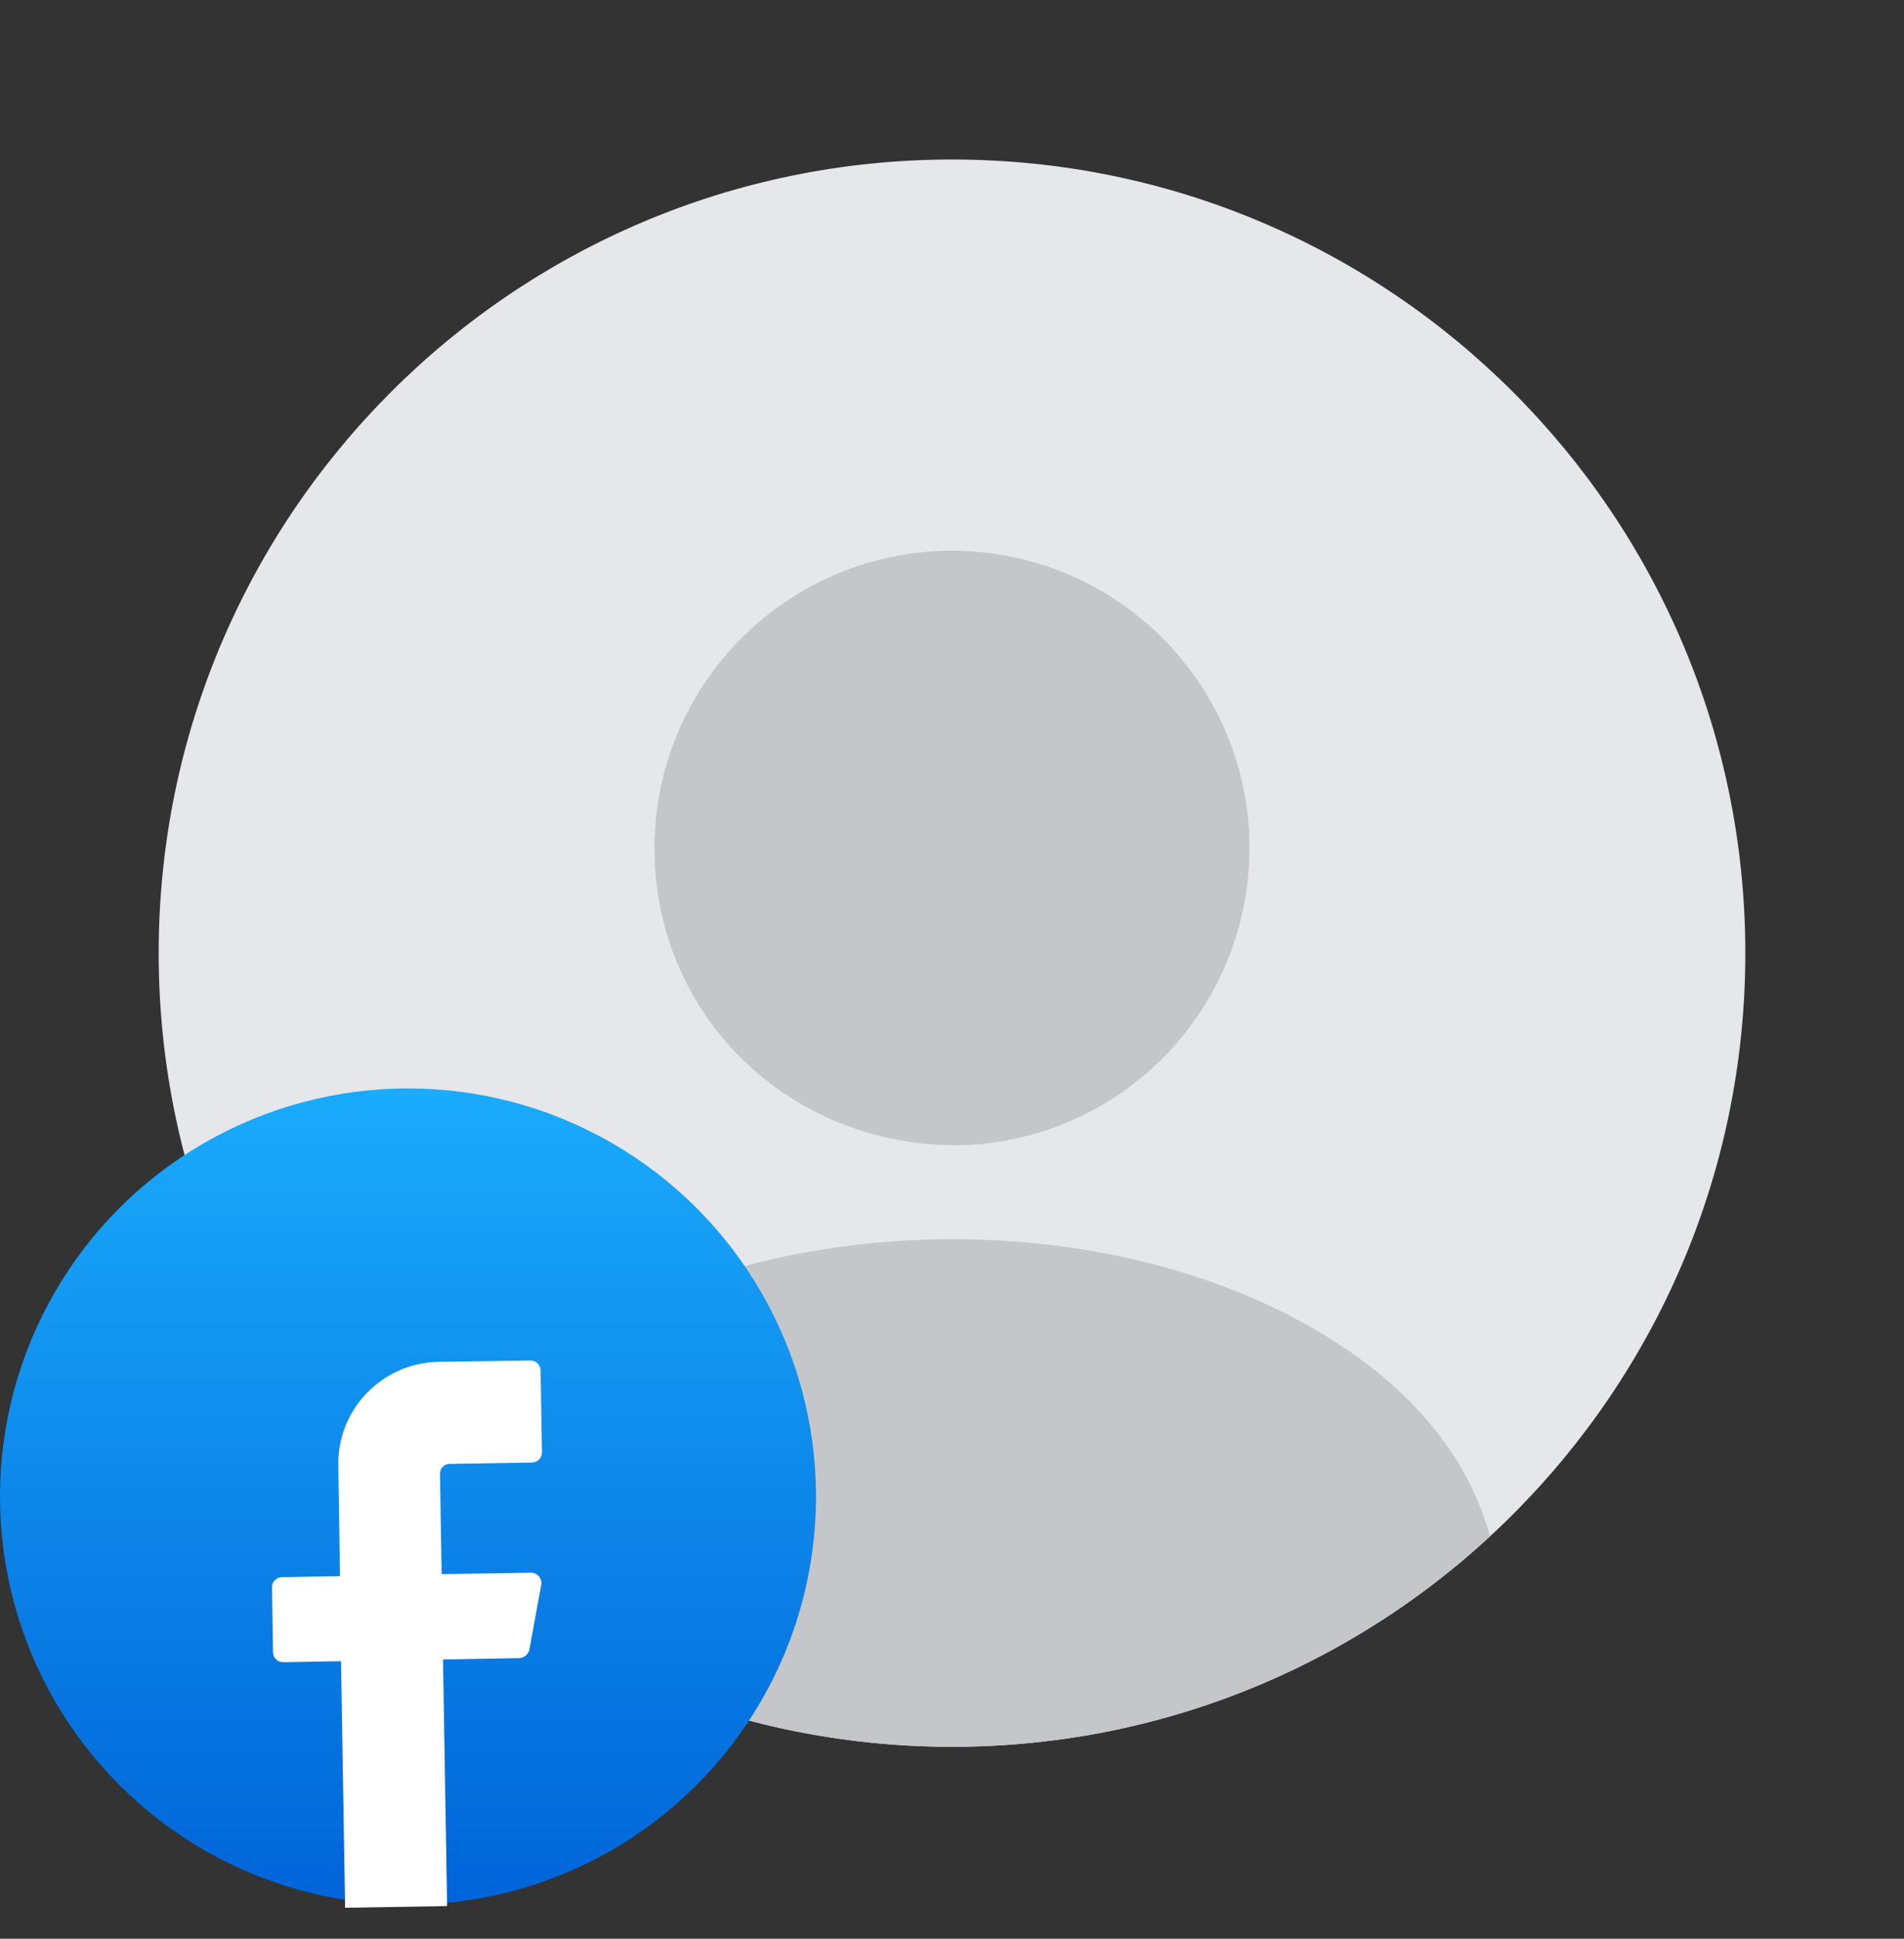 <svg width="56" height="57" viewBox="0 0 56 57" fill="none" xmlns="http://www.w3.org/2000/svg">

<rect x="0" y="0" width="56" height="57" fill="#333333" stroke="none"/>

<defs>
<linearGradient id="paint0_linear_209_18504" x1="12" y1="32" x2="12" y2="56" gradientUnits="userSpaceOnUse">
<stop stop-color="#1AABFC"/>
<stop offset="1" stop-color="#0064D8"/>
</linearGradient>
</defs>

<path d="M28 51.357C40.887 51.357 51.333 40.91 51.333 28.023C51.333 15.137 40.887 4.69 28 4.69C15.113 4.69 4.667 15.137 4.667 28.023C4.667 40.91 15.113 51.357 28 51.357Z" fill="#E5E7EB"/>
<path d="M28 16.193C23.17 16.193 19.25 20.113 19.25 24.943C19.25 29.68 22.96 33.53 27.883 33.67C27.953 33.67 28.047 33.67 28.093 33.67C28.14 33.67 28.21 33.67 28.257 33.67C28.28 33.67 28.303 33.67 28.303 33.67C33.017 33.507 36.727 29.68 36.75 24.943C36.75 20.113 32.83 16.193 28 16.193Z" fill="#C4C6CA"/>
<path d="M43.82 45.173C39.667 49 34.113 51.357 28 51.357C21.887 51.357 16.333 49 12.18 45.173C12.74 43.05 14.257 41.113 16.473 39.62C22.843 35.373 33.203 35.373 39.527 39.62C41.767 41.113 43.26 43.05 43.82 45.173Z" fill="#C4C6CA"/>
<circle cx="12" cy="44" r="12" fill="url(#paint0_linear_209_18504)"/>
<path d="M12.94 43.33L12.99 46.28L15.62 46.24C15.81 46.24 15.95 46.41 15.92 46.59L15.57 48.5C15.54 48.64 15.42 48.74 15.28 48.75L13.03 48.79L13.15 56.04L10.15 56.09L10.03 48.84L8.33 48.87C8.16 48.87 8.03 48.74 8.03 48.57L8 46.67C8 46.5 8.13 46.37 8.3 46.37L10 46.34L9.95 43.09C9.92 41.43 11.24 40.07 12.9 40.04L15.6 40C15.77 40 15.9 40.13 15.9 40.3L15.94 42.7C15.94 42.87 15.81 43 15.64 43L13.24 43.04C13.07 43.03 12.94 43.17 12.94 43.33Z" fill="white"/>

</svg>
